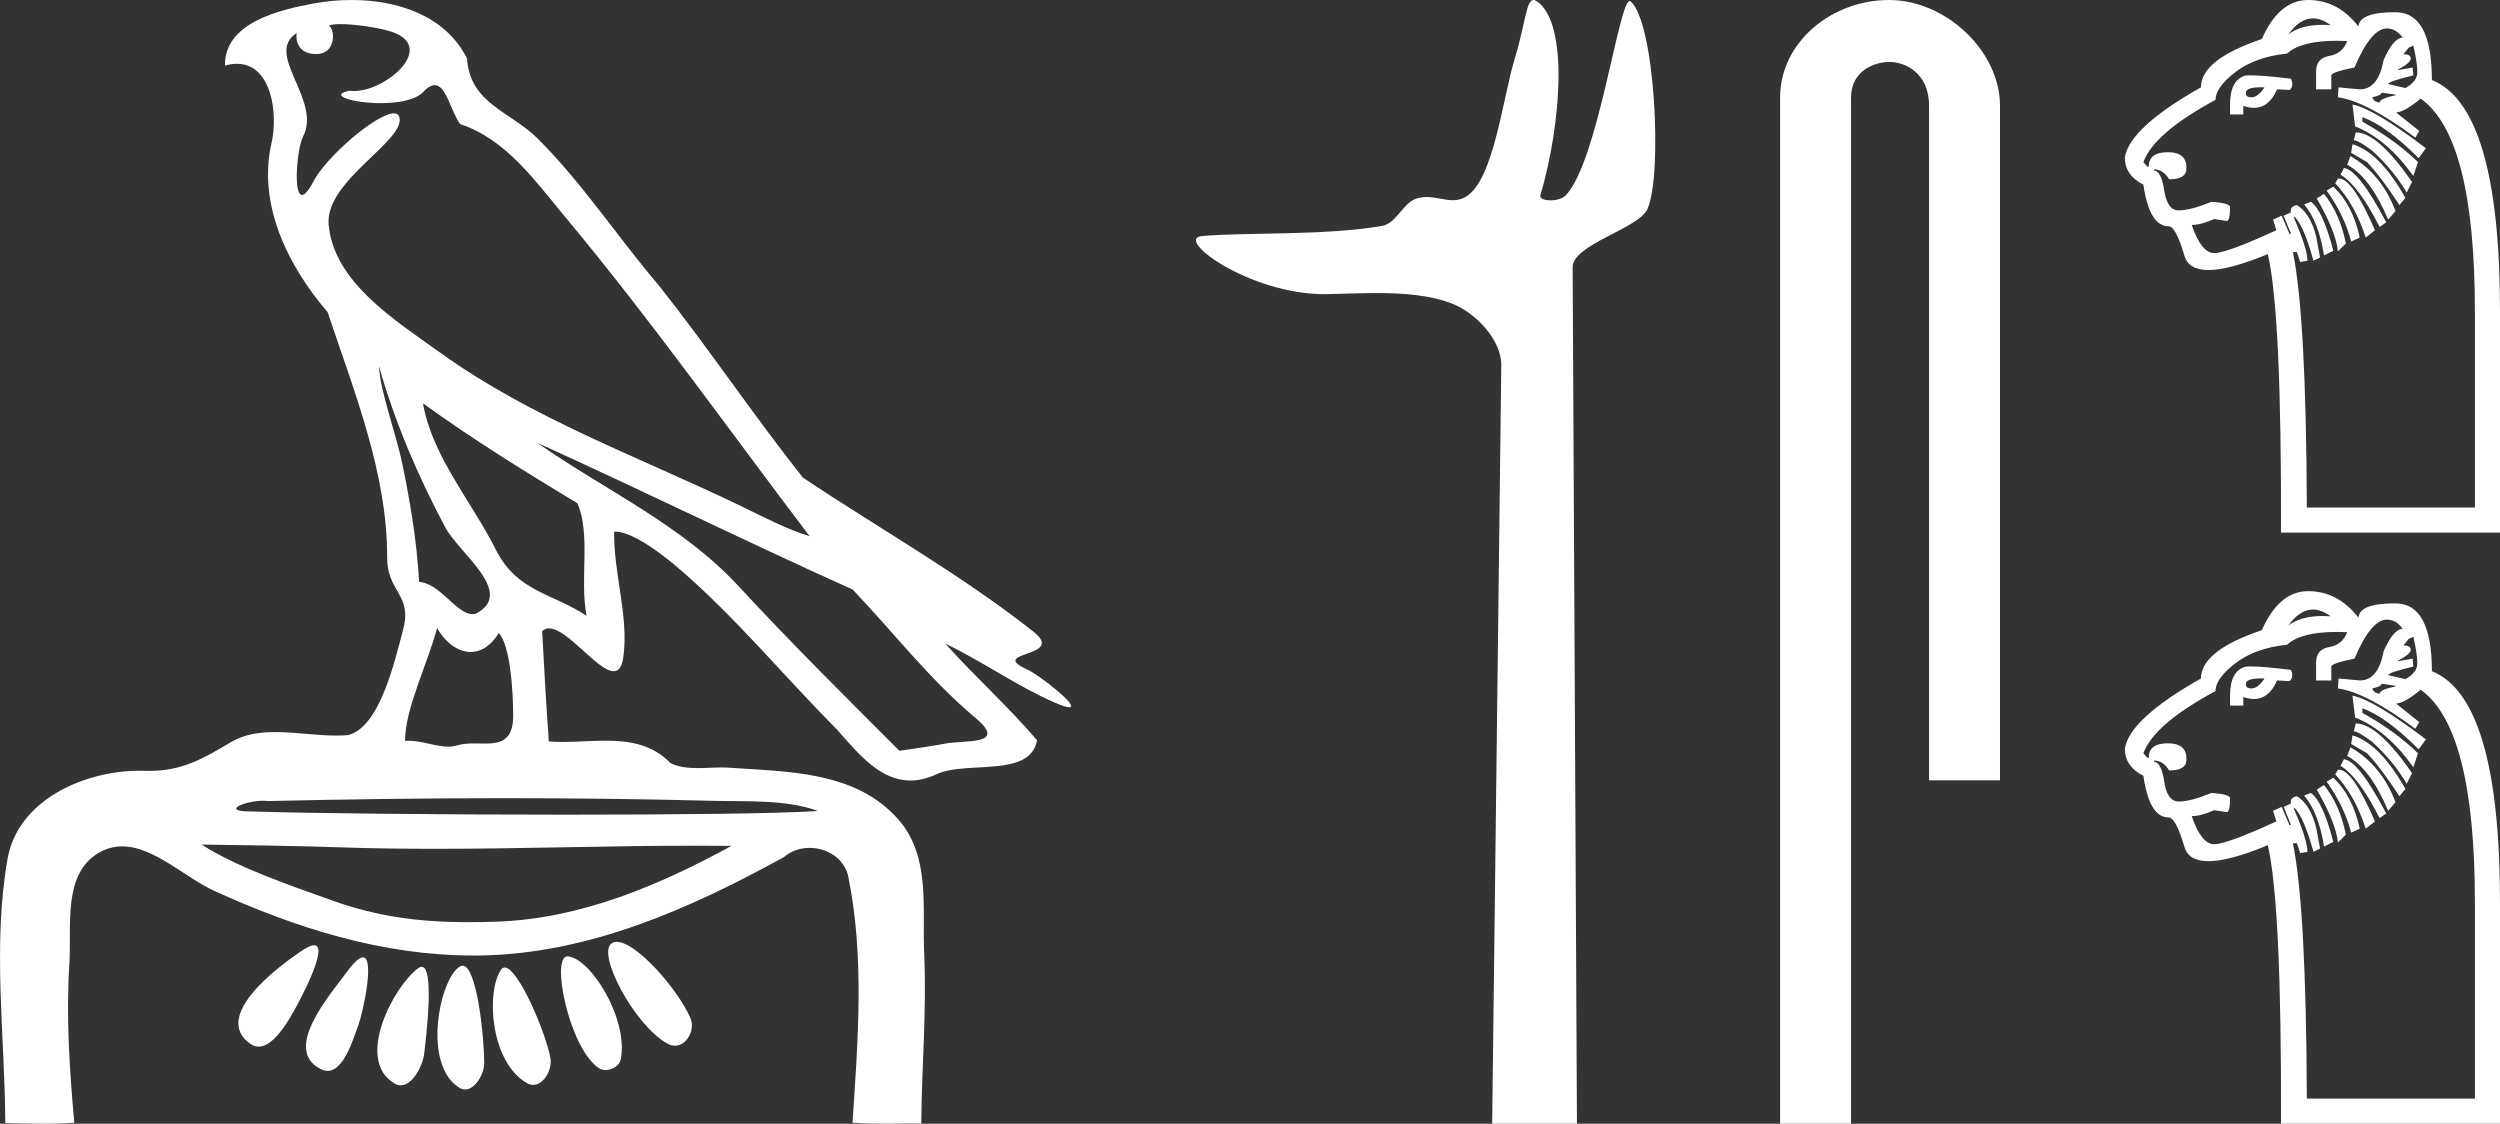 <?xml version="1.0" encoding="UTF-8" standalone="no"?>
<svg
   width="40.044"
   height="18.0"
   version="1.1"
   id="svg12"
   sodipodi:docname="woserpehtygolden.svg"
   inkscape:version="1.1.1 (3bf5ae0d25, 2021-09-20)"
   xmlns:inkscape="http://www.inkscape.org/namespaces/inkscape"
   xmlns:sodipodi="http://sodipodi.sourceforge.net/DTD/sodipodi-0.dtd"
   xmlns="http://www.w3.org/2000/svg"
   xmlns:svg="http://www.w3.org/2000/svg">
  <rect width="100%" height="100%" fill="#333333" stroke="none"/>
  <defs
     id="defs16" />
  <sodipodi:namedview
     id="namedview14"
     pagecolor="#ffffff"
     bordercolor="#666666"
     borderopacity="1.0"
     inkscape:pageshadow="2"
     inkscape:pageopacity="0.0"
     inkscape:pagecheckerboard="0"
     showgrid="false"
     inkscape:zoom="34.336919"
     inkscape:cx="20.022181"
     inkscape:cy="9.0136216"
     inkscape:window-width="1920"
     inkscape:window-height="1001"
     inkscape:window-x="-9"
     inkscape:window-y="-9"
     inkscape:window-maximized="1"
     inkscape:current-layer="svg12" />
  <path
     d="M 5.454 0.386 C 5.675 0.386 6.02 0.438 6.211 0.49 C 7.043 0.713 6.206 1.458 5.67 1.458 C 5.646 1.458 5.621 1.456 5.598 1.453 L 5.598 1.453 C 5.245 1.527 5.657 1.652 6.1 1.652 C 6.372 1.652 6.655 1.605 6.781 1.471 C 6.853 1.395 6.912 1.364 6.963 1.364 C 7.148 1.364 7.221 1.781 7.369 1.987 C 8.11 2.232 8.572 2.9 9.051 3.473 C 10.428 5.123 11.668 6.878 12.968 8.588 C 12.611 8.483 12.225 8.278 11.871 8.107 C 10.25 7.325 8.524 6.707 7.057 5.653 C 6.325 5.128 5.345 4.519 5.264 3.597 C 5.203 2.895 6.491 2.26 6.398 1.88 C 6.387 1.836 6.355 1.816 6.309 1.816 C 6.034 1.816 5.231 2.504 5.02 2.907 C 4.939 3.061 4.88 3.123 4.838 3.123 C 4.692 3.123 4.761 2.366 4.852 2.192 C 5.163 1.604 4.224 0.868 4.752 0.529 L 4.752 0.529 C 4.736 0.617 4.754 0.866 5.064 0.866 C 5.389 0.866 5.369 0.466 5.269 0.413 C 5.301 0.394 5.368 0.386 5.454 0.386 ZM 6.07 5.863 C 6.324 6.762 6.696 7.629 7.135 8.452 C 7.352 8.858 8.266 9.502 7.62 9.83 C 7.603 9.835 7.586 9.837 7.568 9.837 C 7.311 9.837 7.049 9.342 6.713 9.32 C 6.679 8.694 6.575 8.065 6.448 7.447 C 6.345 6.942 6.088 6.271 6.07 5.863 ZM 6.775 6.46 L 6.775 6.46 C 7.57 7.036 8.406 7.553 9.247 8.06 C 9.469 8.557 9.281 9.282 9.396 9.865 C 8.858 9.502 8.284 9.487 7.939 8.799 C 7.554 8.033 6.92 7.305 6.775 6.46 ZM 7.001 10.059 C 7.135 10.295 7.336 10.443 7.539 10.443 C 7.699 10.443 7.859 10.352 7.99 10.139 C 8.175 10.344 8.219 11.065 8.22 11.464 C 8.221 11.875 8.005 11.91 7.754 11.91 C 7.704 11.91 7.652 11.908 7.599 11.908 C 7.503 11.908 7.407 11.913 7.321 11.94 C 7.277 11.954 7.231 11.96 7.183 11.96 C 6.986 11.96 6.76 11.865 6.547 11.865 C 6.527 11.865 6.507 11.866 6.488 11.867 C 6.488 11.348 6.847 10.642 7.001 10.059 ZM 8.604 7.092 C 10.295 7.858 11.963 8.682 13.658 9.443 C 14.306 10.122 14.897 10.891 15.617 11.492 C 16.156 11.942 15.463 11.85 15.144 11.91 C 14.9 11.956 14.652 11.989 14.406 12.026 C 13.536 11.155 12.661 10.288 11.826 9.385 C 10.917 8.403 9.681 7.847 8.604 7.092 ZM 8.092 12.785 C 9.197 12.785 10.303 12.798 11.408 12.827 C 11.964 12.841 12.605 12.804 13.103 12.991 C 12.445 13.033 10.799 13.049 9.061 13.049 C 7.041 13.049 4.897 13.027 4.041 12.998 C 4.035 12.998 4.03 12.998 4.024 12.998 C 3.515 12.998 3.927 12.826 4.212 12.826 C 4.239 12.826 4.264 12.828 4.288 12.831 C 5.555 12.802 6.823 12.785 8.092 12.785 ZM 3.23 13.528 C 3.98 13.538 4.731 13.548 5.481 13.573 C 5.975 13.59 6.469 13.596 6.963 13.596 C 8.361 13.596 9.759 13.546 11.155 13.546 C 11.343 13.546 11.53 13.547 11.717 13.549 C 10.556 14.183 9.296 14.718 7.951 14.763 C 7.799 14.768 7.651 14.771 7.506 14.771 C 6.746 14.771 6.063 14.691 5.31 14.42 C 4.654 14.184 3.804 13.897 3.23 13.528 ZM 9.879 15.086 C 9.85 15.086 9.824 15.093 9.801 15.107 C 9.545 15.265 10.169 16.437 10.696 16.719 C 10.735 16.74 10.774 16.75 10.811 16.75 C 11.003 16.75 11.141 16.49 11.058 16.304 C 10.844 15.824 10.188 15.086 9.879 15.086 ZM 5.031 15.141 C 4.989 15.141 4.926 15.167 4.837 15.227 C 4.405 15.516 3.394 16.294 4.014 16.723 C 4.057 16.752 4.1 16.765 4.143 16.765 C 4.367 16.765 4.585 16.411 4.699 16.209 C 4.818 15.999 5.273 15.141 5.031 15.141 ZM 9.09 15.318 C 8.817 15.318 9.117 16.794 9.593 17.109 C 9.624 17.13 9.662 17.139 9.702 17.139 C 9.808 17.139 9.924 17.07 9.944 16.966 C 10.067 16.329 9.471 15.356 9.098 15.319 C 9.096 15.318 9.093 15.318 9.09 15.318 ZM 5.813 15.335 C 5.762 15.335 5.684 15.397 5.569 15.551 C 5.267 15.959 4.526 16.807 5.133 17.122 C 5.173 17.143 5.211 17.153 5.247 17.153 C 5.501 17.153 5.647 16.674 5.736 16.433 C 5.818 16.21 6.005 15.335 5.813 15.335 ZM 8.084 15.497 C 8.061 15.497 8.041 15.509 8.024 15.534 C 7.779 15.902 7.86 17.025 8.445 17.351 C 8.477 17.369 8.51 17.377 8.541 17.377 C 8.713 17.377 8.847 17.127 8.817 16.954 C 8.746 16.544 8.3 15.497 8.084 15.497 ZM 6.755 15.486 C 6.738 15.486 6.719 15.493 6.697 15.509 C 6.306 15.8 5.68 16.975 6.318 17.354 C 6.353 17.375 6.386 17.384 6.419 17.384 C 6.61 17.384 6.77 17.075 6.794 16.88 C 6.835 16.546 6.956 15.486 6.755 15.486 ZM 7.41 15.468 C 7.397 15.468 7.385 15.472 7.372 15.479 C 7.048 15.652 6.752 17.051 7.358 17.423 C 7.389 17.442 7.42 17.451 7.45 17.451 C 7.614 17.451 7.756 17.199 7.756 17.03 C 7.754 16.57 7.633 15.468 7.41 15.468 ZM 5.632 0.0 C 5.427 0.0 5.224 0.019 5.034 0.054 C 4.467 0.158 3.594 0.365 3.603 1.05 C 3.673 1.031 3.737 1.022 3.796 1.022 C 4.346 1.022 4.459 1.811 4.349 2.292 C 4.124 3.273 4.61 4.257 5.247 4.999 C 5.672 6.268 6.207 7.594 6.201 8.927 C 6.198 9.483 6.609 9.519 6.457 10.085 C 6.321 10.595 6.084 11.651 5.574 11.775 C 5.514 11.78 5.453 11.782 5.392 11.782 C 5.069 11.782 4.729 11.726 4.408 11.726 C 4.154 11.726 3.911 11.762 3.699 11.888 C 3.254 12.152 2.92 12.348 2.387 12.348 C 2.364 12.348 2.341 12.347 2.317 12.347 C 2.291 12.346 2.265 12.345 2.239 12.345 C 1.344 12.345 0.286 12.817 0.121 13.756 C -0.123 15.147 0.077 16.583 0.085 17.989 C 0.29 17.994 0.497 18 0.703 18 C 0.866 18 1.028 17.996 1.19 17.984 C 1.114 17.14 1.057 16.29 1.111 15.445 C 1.15 14.844 0.998 14.005 1.576 13.664 C 1.704 13.588 1.832 13.557 1.959 13.557 C 2.465 13.557 2.964 14.056 3.431 14.269 C 4.737 14.865 6.128 15.305 7.578 15.305 C 7.611 15.305 7.644 15.305 7.678 15.305 C 9.434 15.28 11.053 14.554 12.556 13.729 C 12.671 13.628 12.818 13.581 12.966 13.581 C 13.247 13.581 13.528 13.75 13.588 14.044 C 13.85 15.336 13.742 16.676 13.655 17.983 C 13.812 17.996 13.97 17.999 14.128 17.999 C 14.284 17.999 14.441 17.996 14.597 17.996 C 14.65 17.996 14.703 17.997 14.756 17.998 C 14.764 17.087 14.845 16.175 14.803 15.265 C 14.77 14.544 14.91 13.715 14.386 13.122 C 13.706 12.351 12.623 12.362 11.682 12.297 C 11.644 12.294 11.605 12.293 11.565 12.293 C 11.44 12.293 11.308 12.303 11.179 12.303 C 11.022 12.303 10.87 12.288 10.74 12.223 C 10.446 11.921 10.081 11.864 9.701 11.864 C 9.472 11.864 9.238 11.884 9.011 11.884 C 8.937 11.884 8.863 11.882 8.791 11.876 C 8.748 11.288 8.716 10.699 8.684 10.11 C 8.717 10.079 8.754 10.065 8.795 10.065 C 9.089 10.065 9.575 10.751 9.829 10.751 C 9.905 10.751 9.96 10.691 9.983 10.534 C 10.077 9.892 9.828 9.191 9.837 8.516 C 9.842 8.515 9.848 8.515 9.853 8.515 C 10.138 8.515 10.619 8.884 10.906 9.133 C 11.804 9.912 12.575 10.85 13.419 11.699 C 13.753 12.079 14.1 12.502 14.582 12.502 C 14.712 12.502 14.851 12.471 15.002 12.401 C 15.483 12.178 16.502 12.466 16.611 11.857 C 16.149 11.316 15.617 10.839 15.142 10.31 L 15.142 10.31 C 15.72 10.584 16.285 10.988 16.888 11.251 C 17.013 11.306 17.089 11.329 17.127 11.329 C 17.309 11.329 16.639 10.808 16.46 10.727 C 15.795 10.427 17.084 10.539 16.558 10.122 C 15.403 9.207 14.092 8.474 12.859 7.649 C 12.068 6.651 11.353 5.582 10.56 4.581 C 9.899 3.807 9.338 2.945 8.618 2.225 C 8.175 1.783 7.525 1.66 7.481 0.937 C 7.138 0.252 6.37 0.0 5.632 0.0 Z"
     style="fill:#ffffff;stroke:none"
     id="path2" />
  <path
     d="M 24.563 0.0 C 24.443 0.0 24.435 0.377 24.264 0.935 C 24.069 1.57 23.926 2.897 23.475 3.154 C 23.407 3.194 23.339 3.207 23.271 3.207 C 23.138 3.207 23.002 3.156 22.854 3.156 C 22.8 3.156 22.744 3.163 22.685 3.182 C 22.474 3.25 22.363 3.579 22.141 3.618 C 21.219 3.778 19.958 3.718 19.253 3.781 C 18.801 3.822 20.009 4.712 21.218 4.712 C 21.235 4.712 21.252 4.711 21.269 4.711 C 21.52 4.706 21.785 4.694 22.048 4.694 C 22.489 4.694 22.925 4.726 23.285 4.874 C 23.637 5.02 24.052 5.441 24.047 5.855 L 23.901 18 L 25.259 18 L 25.19 4.281 C 25.188 3.913 26.251 3.663 26.39 3.345 C 26.632 2.792 26.508 0.35 26.118 0.022 C 26.113 0.018 26.108 0.016 26.104 0.016 C 25.928 0.016 25.599 2.577 25.082 3.127 C 25.03 3.183 24.926 3.209 24.836 3.209 C 24.739 3.209 24.658 3.18 24.674 3.127 C 25.002 2.009 25.135 0.378 24.619 0.022 C 24.598 0.007 24.579 0.0 24.563 0.0 Z"
     style="fill:#ffffff;stroke:none"
     id="path4" />
  <path
     d="M 30.258 0.0 C 29.329 0.0 28.513 0.684 28.513 1.562 L 28.513 18 L 29.649 18 L 29.649 1.562 C 29.649 1.131 30.028 0.992 30.266 0.992 C 30.515 0.992 30.899 1.167 30.899 1.695 L 30.899 12.499 L 32.035 12.499 L 32.035 1.695 C 32.035 0.816 31.165 0.0 30.258 0.0 Z"
     style="fill:#ffffff;stroke:none"
     id="path6" />
  <path
     d="M 37.049 0.294 Q 37.185 0.294 37.331 0.403 Q 37.265 0.398 37.203 0.398 Q 36.851 0.398 36.653 0.551 Q 36.839 0.294 37.049 0.294 ZM 38.656 0.731 Q 38.72 1.007 38.72 1.155 Q 38.72 1.304 38.529 1.41 L 38.253 1.346 Q 38.253 1.304 38.656 1.208 L 38.645 1.081 L 38.412 1.123 L 38.412 1.113 Q 38.614 1.007 38.614 0.938 Q 38.614 0.869 38.497 0.869 L 38.582 0.763 L 38.656 0.731 ZM 36.215 1.398 Q 36.242 1.398 36.272 1.399 Q 36.166 1.558 36.065 1.558 Q 35.964 1.558 35.975 1.484 Q 35.975 1.398 36.215 1.398 ZM 38.147 1.484 L 38.37 1.515 L 38.37 1.526 Q 38.116 1.579 38.116 1.643 Q 38.02 1.632 37.999 1.558 Q 38.147 1.526 38.147 1.484 ZM 36.041 1.207 Q 36.005 1.207 35.975 1.208 Q 35.72 1.272 35.72 1.674 L 35.72 1.833 L 35.932 1.833 L 35.932 1.696 Q 36.023 1.727 36.102 1.727 Q 36.345 1.727 36.473 1.431 L 36.674 1.441 Q 36.748 1.378 36.695 1.261 Q 36.259 1.207 36.041 1.207 ZM 37.681 1.674 L 37.723 2.024 Q 38.232 2.226 38.656 2.819 L 38.73 2.596 Q 38.359 2.236 37.84 1.95 L 37.84 1.876 Q 38.222 2.014 38.741 2.533 L 38.857 2.374 Q 38.02 1.738 37.681 1.674 ZM 37.734 2.12 L 37.702 2.247 Q 37.776 2.247 37.999 2.416 Q 38.328 2.713 38.55 3.084 L 38.635 2.914 Q 38.084 2.12 37.734 2.12 ZM 37.681 2.31 L 37.66 2.448 L 37.914 2.596 Q 38.137 2.83 38.433 3.285 L 38.529 3.169 Q 38.116 2.438 37.681 2.31 ZM 37.649 2.501 L 37.596 2.639 Q 37.967 2.84 38.253 3.518 L 38.37 3.381 Q 38.147 2.787 37.649 2.501 ZM 37.543 2.692 L 37.49 2.798 Q 37.776 2.967 38.116 3.635 L 38.222 3.561 Q 37.776 2.713 37.543 2.692 ZM 37.464 2.86 Q 37.456 2.86 37.448 2.861 L 37.405 2.936 Q 37.723 3.275 37.893 3.805 L 38.041 3.688 Q 37.684 2.86 37.464 2.86 ZM 37.374 2.989 L 37.268 3.052 Q 37.554 3.455 37.66 3.868 L 37.798 3.805 Q 37.681 3.275 37.374 2.989 ZM 37.225 3.105 L 37.109 3.179 Q 37.416 3.709 37.448 4.027 L 37.575 3.9 Q 37.48 3.423 37.225 3.105 ZM 37.013 3.232 L 36.907 3.275 Q 37.141 3.55 37.225 4.091 L 37.374 4.017 Q 37.204 3.36 37.013 3.232 ZM 38.232 0.456 Q 38.38 0.456 38.486 0.604 Q 38.338 0.604 38.179 0.964 Q 38.094 1.431 37.798 1.431 L 37.458 1.399 L 37.448 1.558 Q 37.904 1.621 38.688 2.204 L 38.751 2.098 L 38.38 1.802 Q 38.518 1.791 38.773 1.579 Q 39.642 2.194 39.642 4.981 L 39.642 8.129 L 36.95 8.129 Q 36.939 5.076 36.727 4.038 L 36.791 4.038 L 36.844 4.197 L 36.96 4.176 Q 36.96 3.985 36.738 3.476 L 36.759 3.476 Q 36.907 3.635 37.056 4.176 L 37.162 4.123 L 37.098 3.783 Q 37.003 3.413 36.791 3.285 Q 36.674 3.307 36.695 3.402 L 36.579 3.455 L 36.695 3.741 L 36.674 3.752 L 36.547 3.455 L 36.409 3.518 L 36.462 3.688 Q 35.699 4.038 35.482 4.054 Q 35.475 4.054 35.468 4.054 Q 35.259 4.054 35.106 3.603 Q 35.254 3.603 35.466 3.508 L 35.667 3.54 Q 35.72 3.54 35.72 3.317 Q 35.72 3.254 35.424 3.232 Q 35.085 3.37 34.899 3.37 Q 34.714 3.37 34.666 3.052 Q 34.618 2.734 34.502 2.734 L 34.502 2.713 Q 34.65 2.713 34.745 2.872 Q 35.021 2.872 35.021 2.702 Q 35.032 2.438 34.724 2.438 Q 34.417 2.438 34.417 2.671 L 34.396 2.671 L 34.332 2.596 Q 34.502 2.13 35.487 1.6 Q 35.487 1.399 35.805 1.155 Q 36.123 0.911 36.632 0.858 Q 36.856 0.653 37.432 0.653 Q 37.511 0.653 37.596 0.657 Q 37.522 0.858 37.31 0.896 Q 37.098 0.933 37.098 1.145 L 37.098 1.431 L 37.342 1.431 L 37.342 1.208 Q 37.342 1.155 37.713 1.081 Q 37.978 0.456 38.232 0.456 ZM 36.971 0.0 Q 36.505 0.0 36.229 0.625 Q 35.254 0.954 35.254 1.399 Q 34.11 2.045 34.035 2.522 Q 34.035 2.808 34.332 2.957 Q 34.427 3.624 34.735 3.624 Q 34.851 3.624 34.989 4.096 Q 35.056 4.325 35.374 4.325 Q 35.709 4.325 36.325 4.07 Q 36.547 5.023 36.536 8.531 L 40.044 8.531 L 40.044 4.992 Q 40.044 1.717 38.953 1.282 Q 38.953 0.201 38.375 0.196 Q 38.362 0.196 38.35 0.196 Q 37.797 0.196 37.776 0.424 Q 37.448 0.0 36.971 0.0 Z"
     style="fill:#ffffff;stroke:none"
     id="path8" />
  <path
     d="M 37.049 9.763 Q 37.185 9.763 37.331 9.871 Q 37.265 9.867 37.203 9.867 Q 36.851 9.867 36.653 10.02 Q 36.839 9.763 37.049 9.763 ZM 38.656 10.2 Q 38.72 10.476 38.72 10.624 Q 38.72 10.772 38.529 10.878 L 38.253 10.815 Q 38.253 10.772 38.656 10.677 L 38.645 10.55 L 38.412 10.592 L 38.412 10.582 Q 38.614 10.476 38.614 10.407 Q 38.614 10.338 38.497 10.338 L 38.582 10.232 L 38.656 10.2 ZM 36.215 10.867 Q 36.242 10.867 36.272 10.868 Q 36.166 11.027 36.065 11.027 Q 35.964 11.027 35.975 10.952 Q 35.975 10.867 36.215 10.867 ZM 38.147 10.952 L 38.37 10.984 L 38.37 10.995 Q 38.116 11.048 38.116 11.111 Q 38.02 11.101 37.999 11.027 Q 38.147 10.995 38.147 10.952 ZM 36.041 10.675 Q 36.005 10.675 35.975 10.677 Q 35.72 10.74 35.72 11.143 L 35.72 11.302 L 35.932 11.302 L 35.932 11.164 Q 36.023 11.196 36.102 11.196 Q 36.345 11.196 36.473 10.899 L 36.674 10.91 Q 36.748 10.846 36.695 10.73 Q 36.259 10.675 36.041 10.675 ZM 37.681 11.143 L 37.723 11.493 Q 38.232 11.694 38.656 12.288 L 38.73 12.065 Q 38.359 11.705 37.84 11.419 L 37.84 11.345 Q 38.222 11.482 38.741 12.002 L 38.857 11.843 Q 38.02 11.207 37.681 11.143 ZM 37.734 11.588 L 37.702 11.715 Q 37.776 11.715 37.999 11.885 Q 38.328 12.182 38.55 12.553 L 38.635 12.383 Q 38.084 11.588 37.734 11.588 ZM 37.681 11.779 L 37.66 11.917 L 37.914 12.065 Q 38.137 12.298 38.433 12.754 L 38.529 12.637 Q 38.116 11.906 37.681 11.779 ZM 37.649 11.97 L 37.596 12.108 Q 37.967 12.309 38.253 12.987 L 38.37 12.849 Q 38.147 12.256 37.649 11.97 ZM 37.543 12.161 L 37.49 12.267 Q 37.776 12.436 38.116 13.104 L 38.222 13.03 Q 37.776 12.182 37.543 12.161 ZM 37.464 12.329 Q 37.456 12.329 37.448 12.33 L 37.405 12.404 Q 37.723 12.743 37.893 13.273 L 38.041 13.157 Q 37.684 12.329 37.464 12.329 ZM 37.374 12.457 L 37.268 12.521 Q 37.554 12.924 37.66 13.337 L 37.798 13.273 Q 37.681 12.743 37.374 12.457 ZM 37.225 12.574 L 37.109 12.648 Q 37.416 13.178 37.448 13.496 L 37.575 13.369 Q 37.48 12.892 37.225 12.574 ZM 37.013 12.701 L 36.907 12.743 Q 37.141 13.019 37.225 13.56 L 37.374 13.485 Q 37.204 12.828 37.013 12.701 ZM 38.232 9.924 Q 38.38 9.924 38.486 10.073 Q 38.338 10.073 38.179 10.433 Q 38.094 10.899 37.798 10.899 L 37.458 10.868 L 37.448 11.027 Q 37.904 11.09 38.688 11.673 L 38.751 11.567 L 38.38 11.27 Q 38.518 11.26 38.773 11.048 Q 39.642 11.662 39.642 14.45 L 39.642 17.597 L 36.95 17.597 Q 36.939 14.545 36.727 13.507 L 36.791 13.507 L 36.844 13.665 L 36.96 13.644 Q 36.96 13.454 36.738 12.945 L 36.759 12.945 Q 36.907 13.104 37.056 13.644 L 37.162 13.591 L 37.098 13.252 Q 37.003 12.881 36.791 12.754 Q 36.674 12.775 36.695 12.871 L 36.579 12.924 L 36.695 13.21 L 36.674 13.22 L 36.547 12.924 L 36.409 12.987 L 36.462 13.157 Q 35.699 13.507 35.482 13.522 Q 35.475 13.523 35.468 13.523 Q 35.259 13.523 35.106 13.072 Q 35.254 13.072 35.466 12.977 L 35.667 13.008 Q 35.72 13.008 35.72 12.786 Q 35.72 12.722 35.424 12.701 Q 35.085 12.839 34.899 12.839 Q 34.714 12.839 34.666 12.521 Q 34.618 12.203 34.502 12.203 L 34.502 12.182 Q 34.65 12.182 34.745 12.341 Q 35.021 12.341 35.021 12.171 Q 35.032 11.906 34.724 11.906 Q 34.417 11.906 34.417 12.139 L 34.396 12.139 L 34.332 12.065 Q 34.502 11.599 35.487 11.069 Q 35.487 10.868 35.805 10.624 Q 36.123 10.38 36.632 10.327 Q 36.856 10.122 37.432 10.122 Q 37.511 10.122 37.596 10.126 Q 37.522 10.327 37.31 10.364 Q 37.098 10.401 37.098 10.613 L 37.098 10.899 L 37.342 10.899 L 37.342 10.677 Q 37.342 10.624 37.713 10.55 Q 37.978 9.924 38.232 9.924 ZM 36.971 9.469 Q 36.505 9.469 36.229 10.094 Q 35.254 10.423 35.254 10.868 Q 34.11 11.514 34.035 11.991 Q 34.035 12.277 34.332 12.426 Q 34.427 13.093 34.735 13.093 Q 34.851 13.093 34.989 13.565 Q 35.056 13.794 35.374 13.794 Q 35.709 13.794 36.325 13.538 Q 36.547 14.492 36.536 18 L 40.044 18 L 40.044 14.46 Q 40.044 11.186 38.953 10.751 Q 38.953 9.67 38.375 9.665 Q 38.362 9.665 38.35 9.665 Q 37.797 9.665 37.776 9.893 Q 37.448 9.469 36.971 9.469 Z"
     style="fill:#ffffff;stroke:none"
     id="path10" />
</svg>
